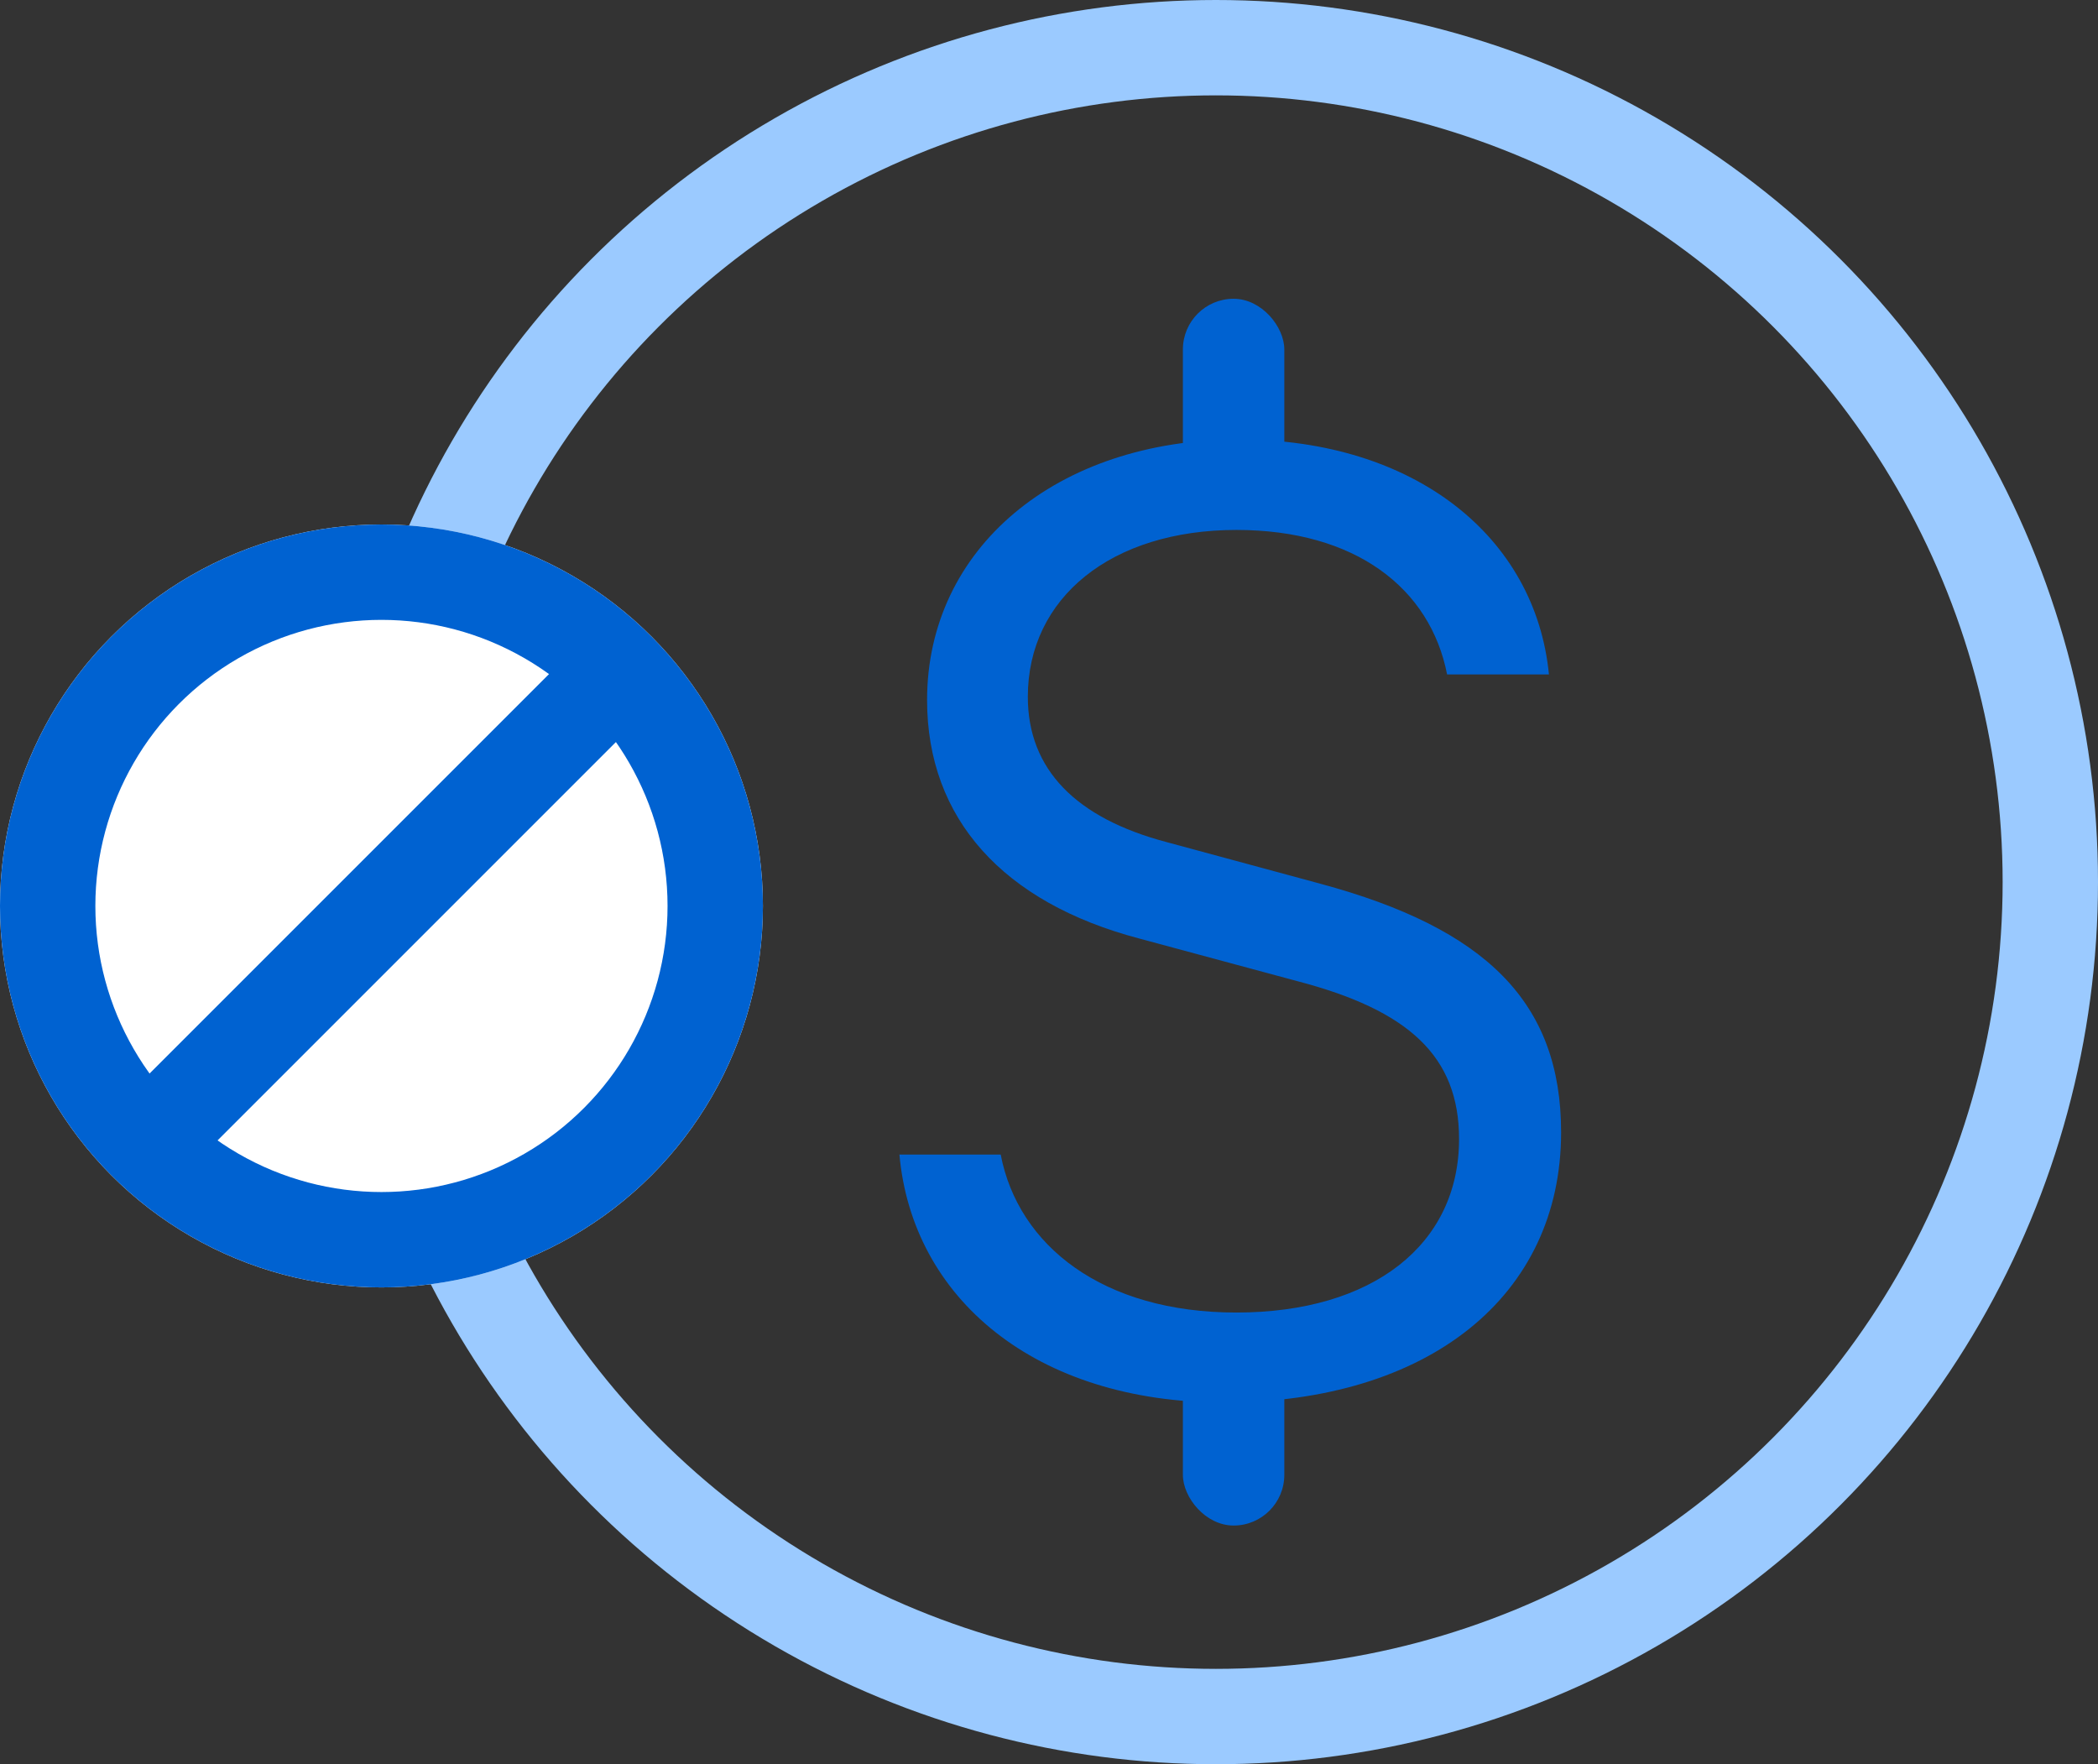 <svg xmlns="http://www.w3.org/2000/svg" width="44" height="37" viewBox="0 0 44 37">
  <rect x="0" y="0" width="44" height="37" fill="#333333" stroke="none"/>
  <g id="Free_version" data-name="Free version" transform="translate(-993.129 -4990.82)">
    <g id="椭圆_260" data-name="椭圆 260" transform="translate(1000.129 4990.82)" fill="none" stroke="#9bcaff" stroke-width="2">
      <circle cx="18.5" cy="18.5" r="18.5" stroke="none"/>
      <circle cx="18.5" cy="18.5" r="17.5" fill="none"/>
    </g>
    <path id="路径_10365" data-name="路径 10365" d="M-7.137-4.786c.269,3,2.832,5.2,6.811,5.2C3.951.411,6.74-1.812,6.74-5.253c0-2.733-1.586-4.276-5.041-5.211l-3.243-.878c-1.883-.5-2.9-1.515-2.9-3.044,0-2.082,1.756-3.5,4.375-3.5,2.492,0,4.064,1.218,4.418,3.03H6.485c-.283-2.889-2.818-4.928-6.5-4.928-3.837,0-6.542,2.294-6.542,5.466,0,2.492,1.6,4.248,4.446,5L1.2-8.425c2.336.609,3.4,1.572,3.4,3.313C4.6-2.9,2.79-1.473-.071-1.473c-2.8,0-4.574-1.4-4.942-3.313Z" transform="translate(1019.129 5019.82)" fill="#0062d1"/>
    <rect id="矩形_736" data-name="矩形 736" width="2.127" height="4.394" rx="1.063" transform="translate(1017.937 4997.086)" fill="#0062d1"/>
    <rect id="矩形_737" data-name="矩形 737" width="2.127" height="4.394" rx="1.063" transform="translate(1017.937 5018.42)" fill="#0062d1"/>
    <g id="椭圆_267" data-name="椭圆 267" transform="translate(993.129 5001.82)" fill="#fff" stroke="#0062d1" stroke-width="2">
      <circle cx="8" cy="8" r="8" stroke="none"/>
      <circle cx="8" cy="8" r="7" fill="none"/>
    </g>
    <rect id="矩形_738" data-name="矩形 738" width="2" height="15.063" transform="translate(1005.78 5003.82) rotate(45)" fill="#0062d1"/>
  </g>
</svg>

